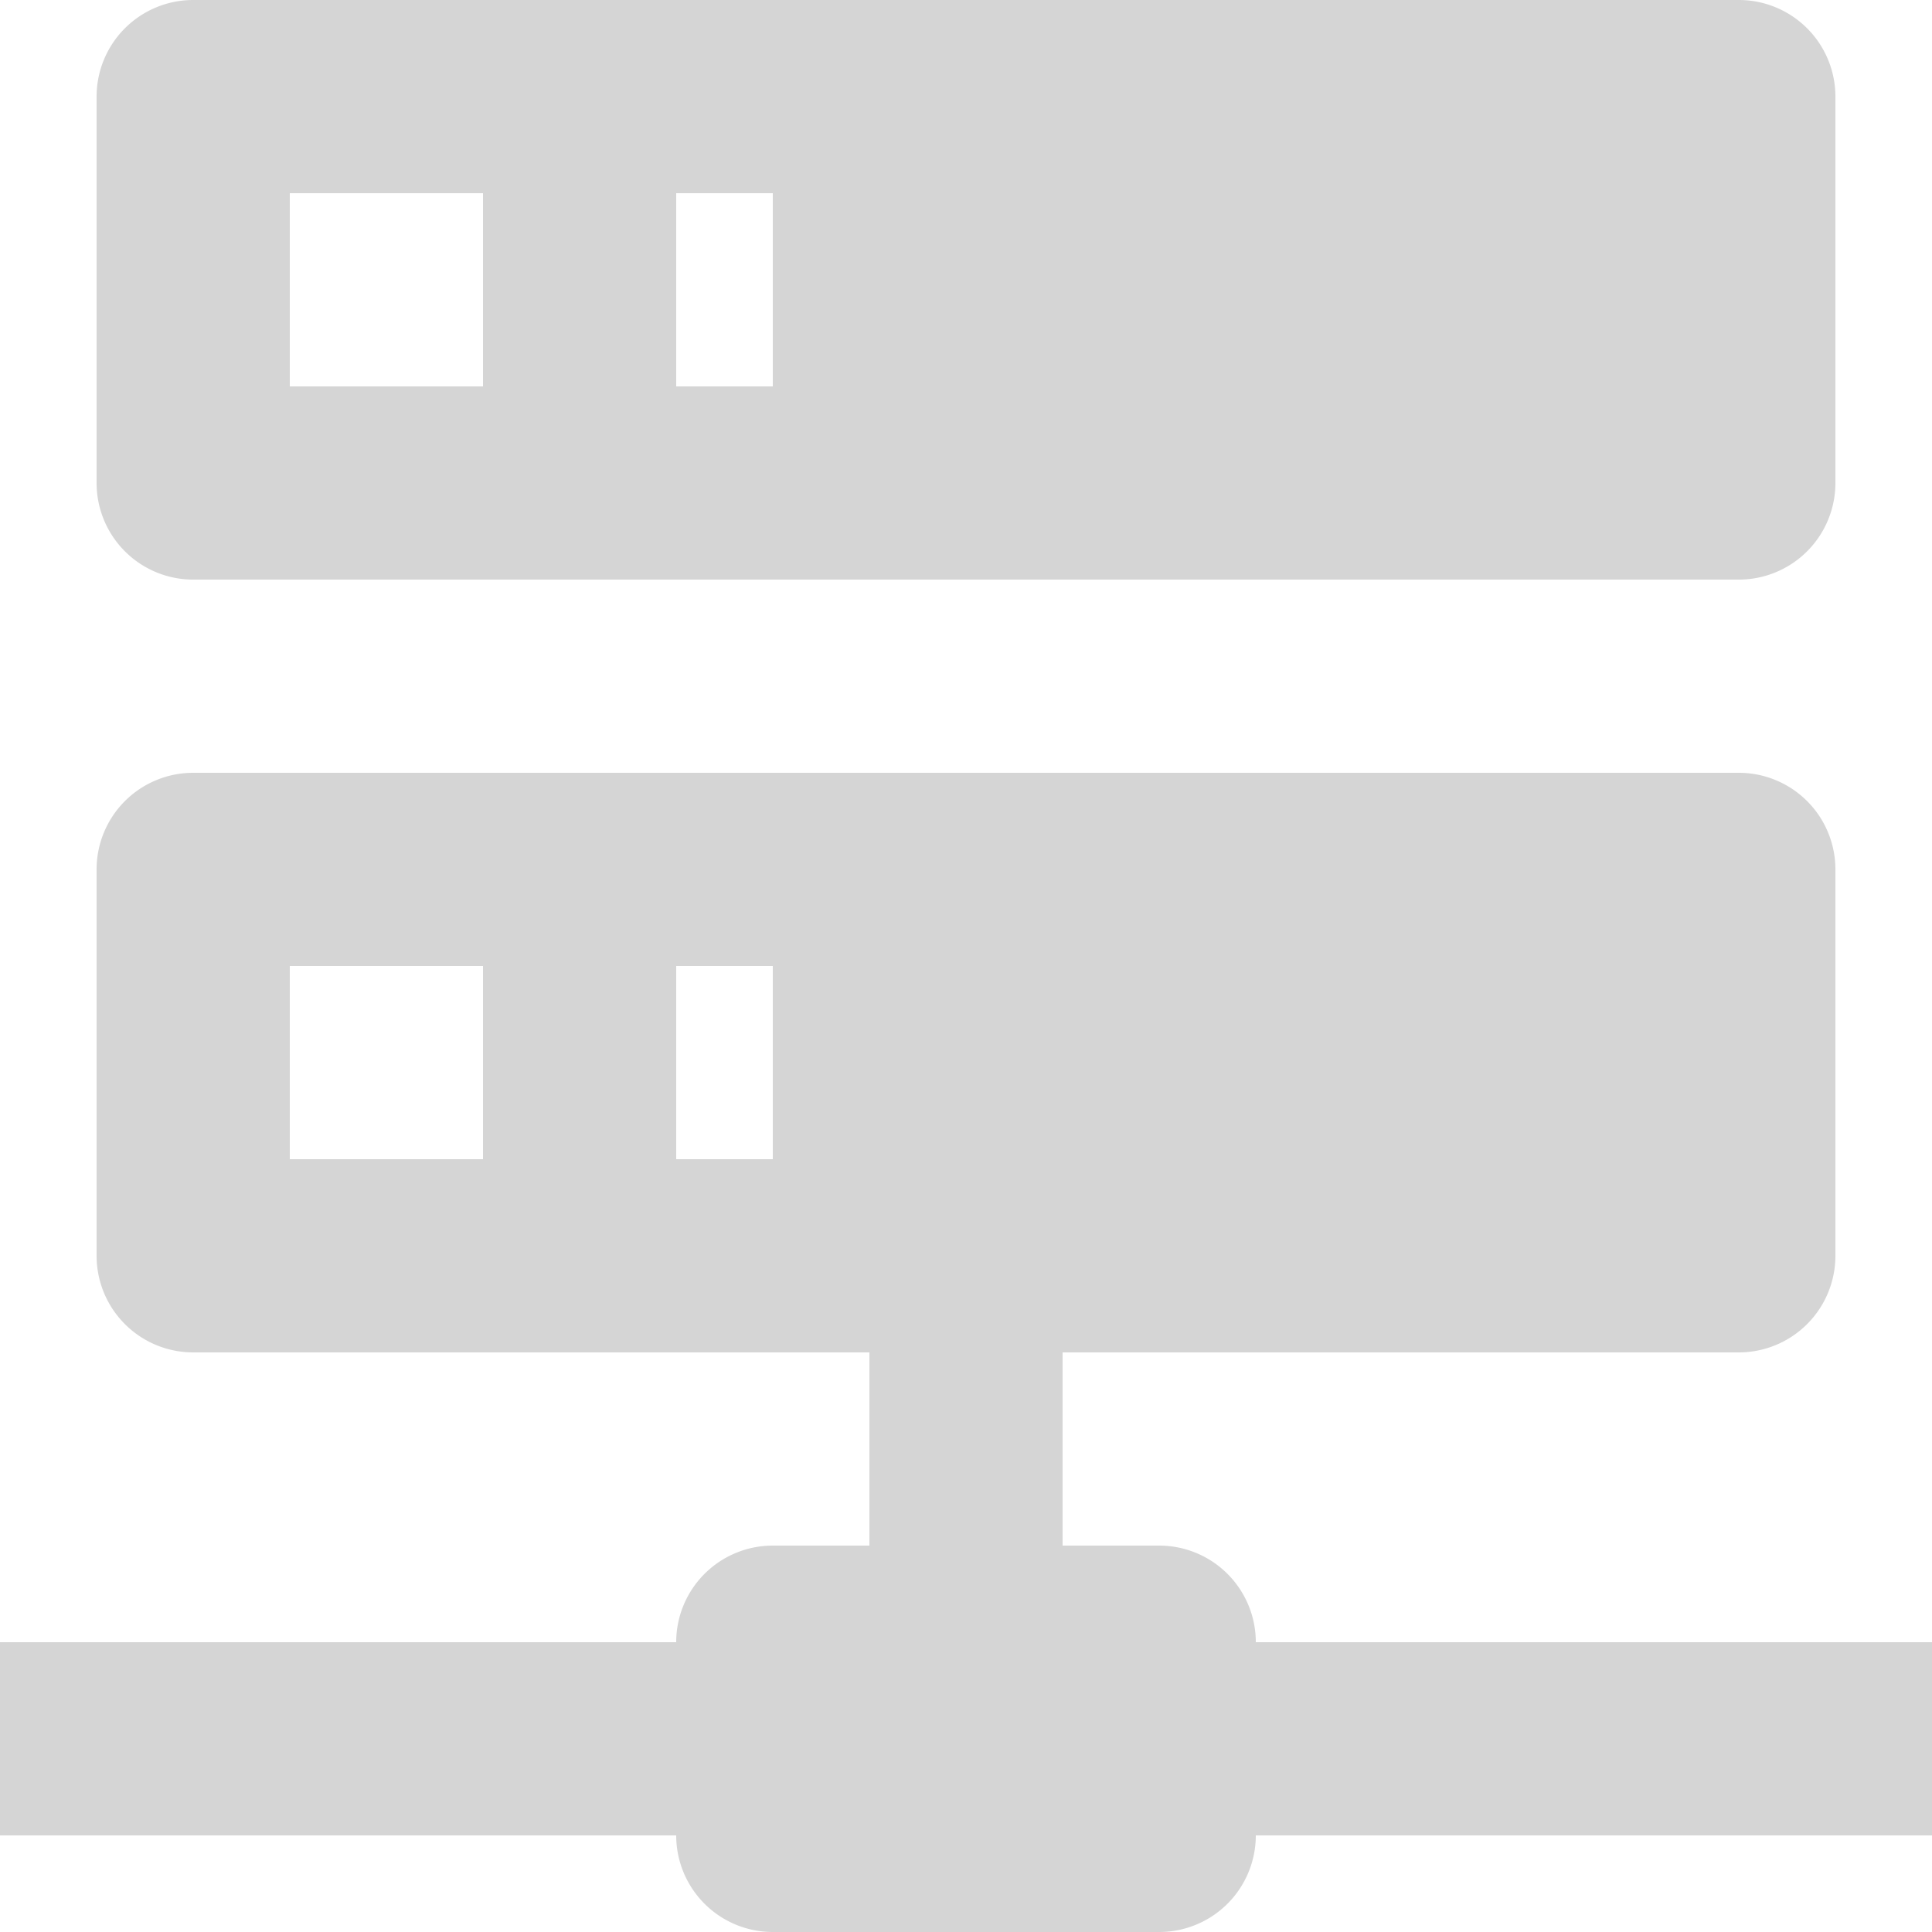 <?xml version="1.0" encoding="UTF-8" standalone="no"?>
<svg
   xmlns:dc="http://purl.org/dc/elements/1.1/"
   xmlns:cc="http://creativecommons.org/ns#"
   xmlns:rdf="http://www.w3.org/1999/02/22-rdf-syntax-ns#"
   xmlns:svg="http://www.w3.org/2000/svg"
   xmlns="http://www.w3.org/2000/svg"
   xmlns:sodipodi="http://sodipodi.sourceforge.net/DTD/sodipodi-0.dtd"
   xmlns:inkscape="http://www.inkscape.org/namespaces/inkscape"
   version="1.1"
   width="15"
   height="15"
   viewBox="0 0 15 15"
   id="svg846"
   sodipodi:docname="drive-notification.svg"
   inkscape:version="0.92.2 (unknown)">
  <defs
     id="defs850" />
  <sodipodi:namedview
     pagecolor="#ffffff"
     bordercolor="#666666"
     borderopacity="1"
     objecttolerance="10"
     gridtolerance="10"
     guidetolerance="10"
     inkscape:pageopacity="0"
     inkscape:pageshadow="2"
     inkscape:window-width="1920"
     inkscape:window-height="1056"
     id="namedview848"
     showgrid="false"
     inkscape:zoom="26.928983"
     inkscape:cx="7.1407959"
     inkscape:cy="13.055021"
     inkscape:window-x="1366"
     inkscape:window-y="24"
     inkscape:window-maximized="1"
     inkscape:current-layer="svg846" />
  <path
     d="M 8.25,12 H 9 a 0.75,0.75 0 0 1 0.75,0.75 H 15 v 1.5 H 9.75 A 0.75,0.75 0 0 1 9,15 H 6 A 0.75,0.75 0 0 1 5.25,14.25 H 0 v -1.5 H 5.25 A 0.75,0.75 0 0 1 6,12 H 6.75 V 10.5 H 1.5 A 0.75,0.75 0 0 1 0.75,9.75 v -3 A 0.75,0.75 0 0 1 1.5,6 h 12 a 0.75,0.75 0 0 1 0.75,0.75 v 3 A 0.75,0.75 0 0 1 13.5,10.5 H 8.25 V 12 M 1.5,0 h 12 a 0.75,0.75 0 0 1 0.75,0.75 v 3 A 0.75,0.75 0 0 1 13.5,4.5 H 1.5 A 0.75,0.75 0 0 1 0.75,3.75 v -3 A 0.75,0.75 0 0 1 1.5,0 M 5.25,3 H 6 V 1.5 H 5.25 V 3 m 0,6 H 6 V 7.5 H 5.25 V 9 m -3,-7.5 V 3 h 1.5 V 1.5 h -1.5 m 0,6 V 9 h 1.5 V 7.5 Z"
     id="path844"
     inkscape:connector-curvature="0"
     style="fill:#d5d5d5;fill-opacity:1;stroke-width:0.75" />
</svg>
